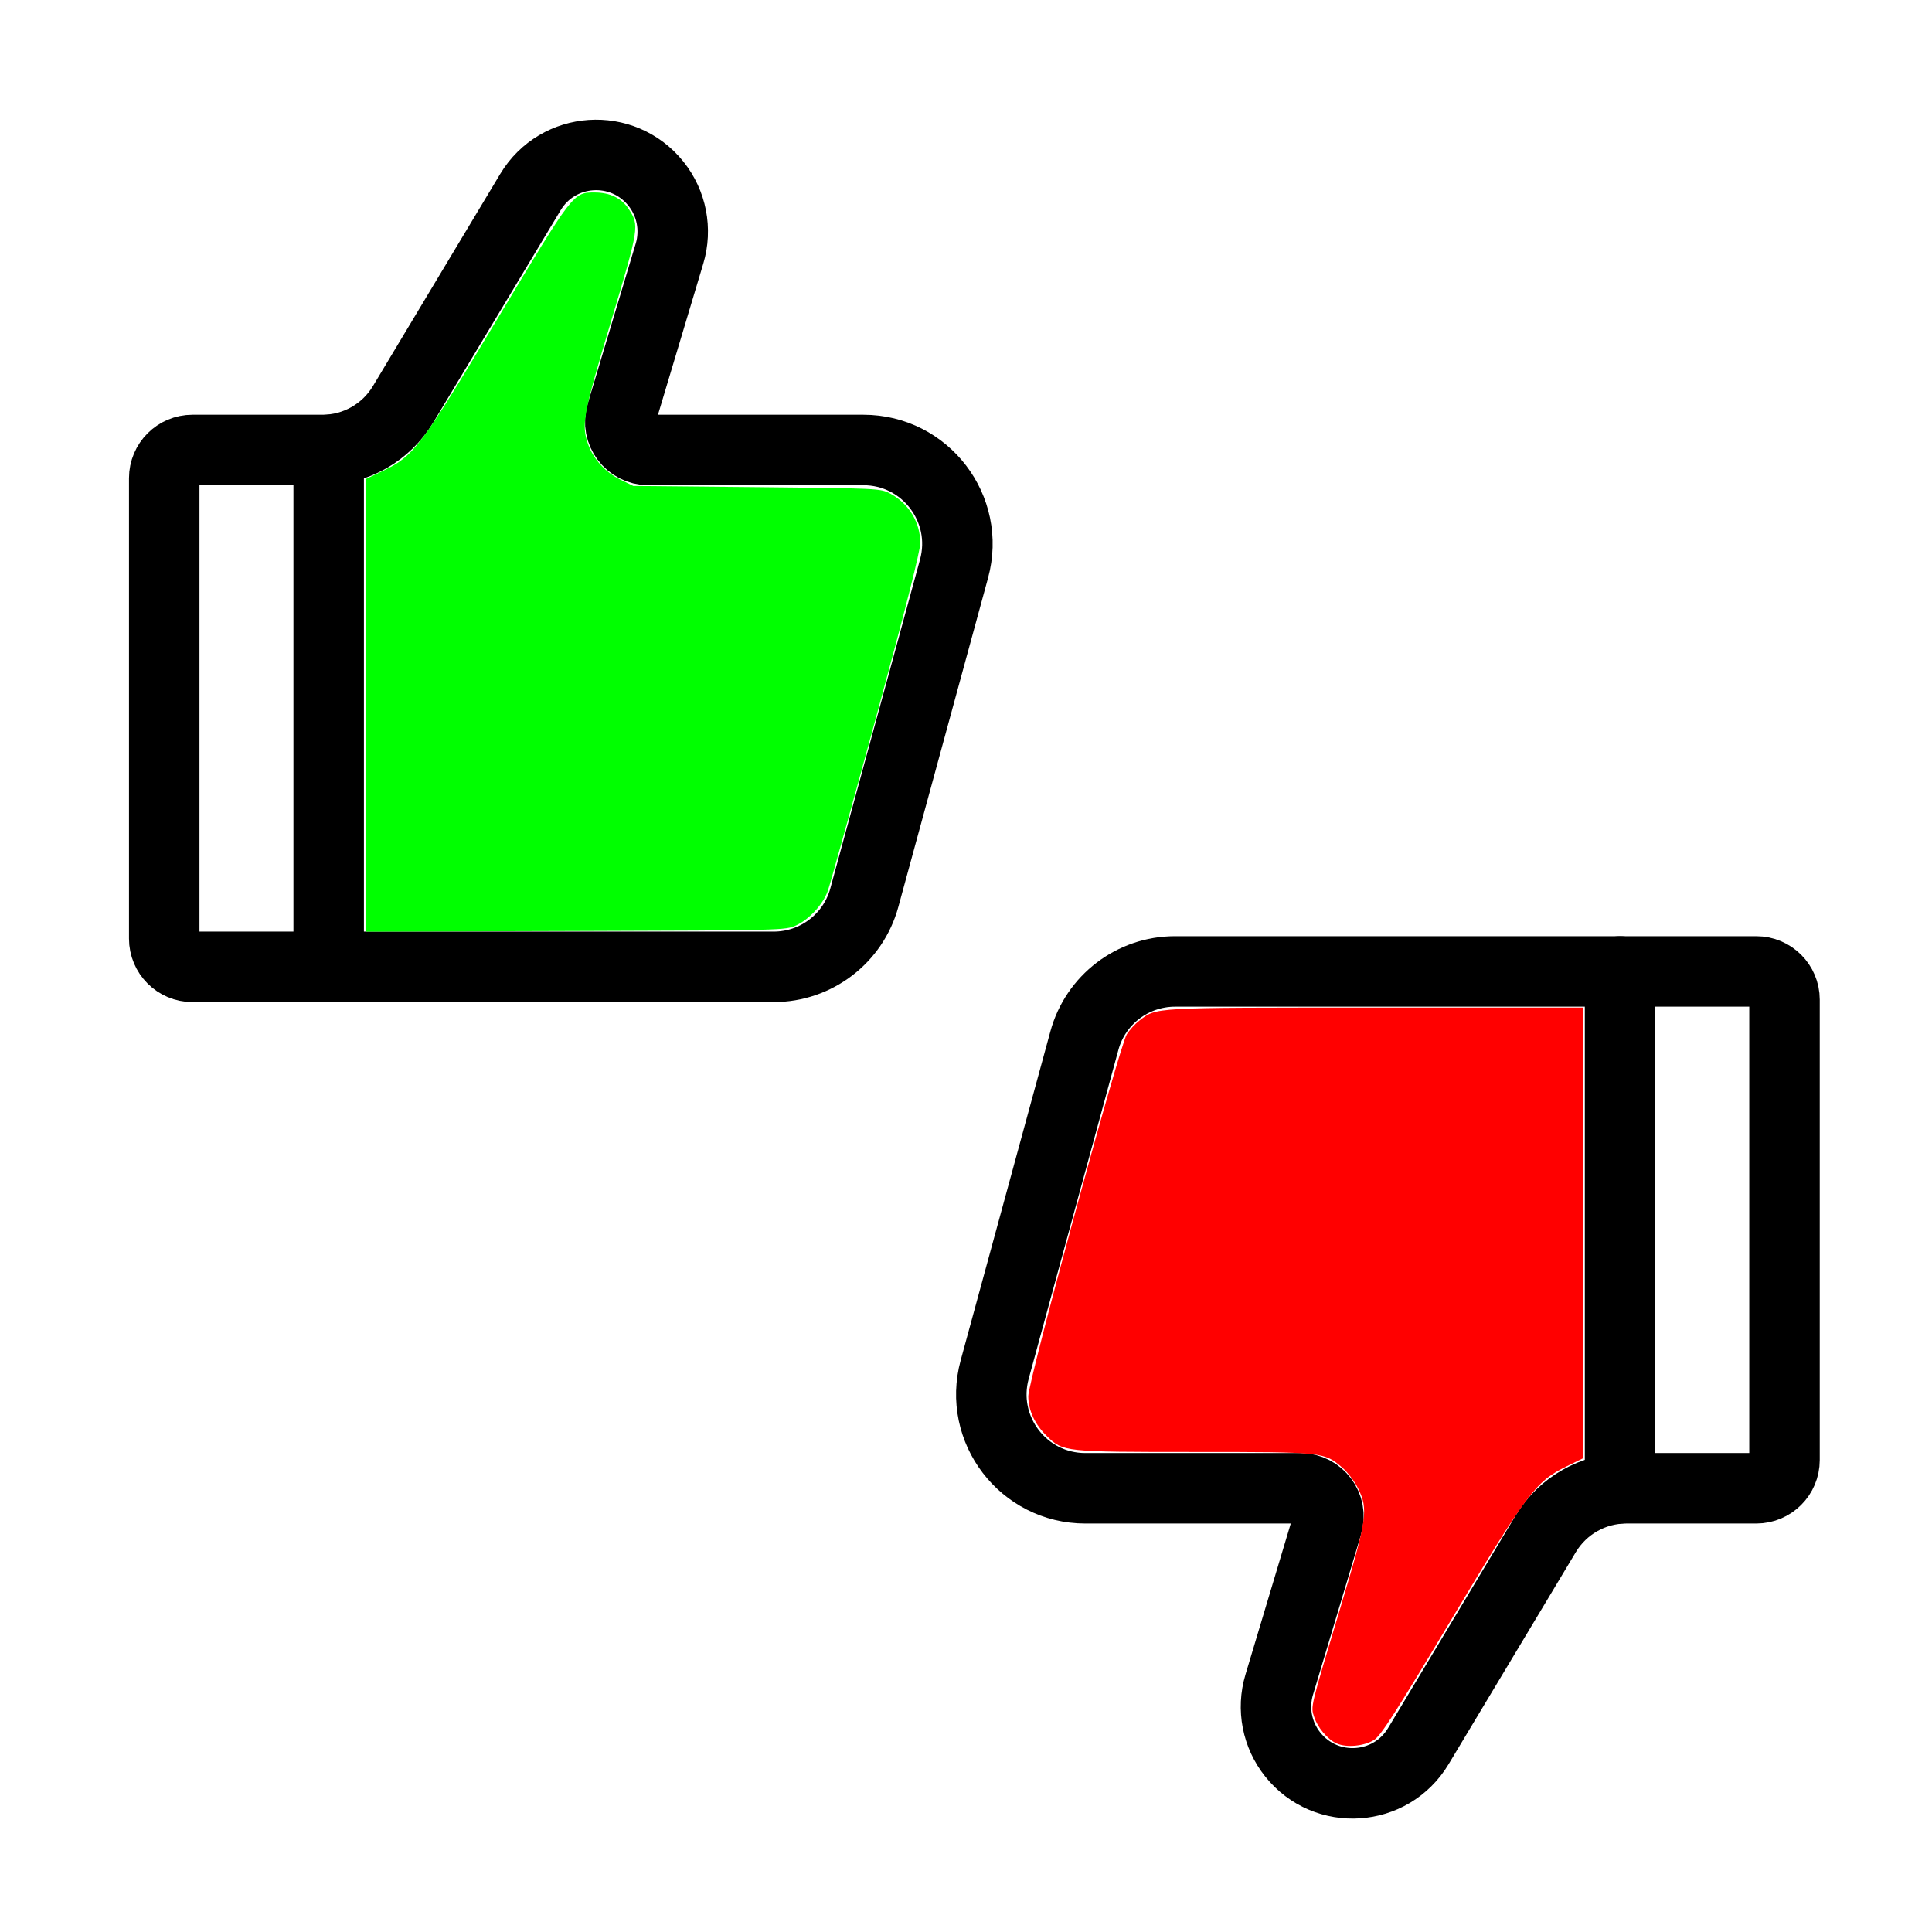 <?xml version="1.0" encoding="UTF-8" standalone="no"?>
<!-- Created with Inkscape (http://www.inkscape.org/) -->

<svg
   width="97"
   height="97"
   viewBox="0 0 97 97"
   version="1.1"
   id="svg1"
   xml:space="preserve"
   sodipodi:docname="icon.svg"
   inkscape:version="1.3.2 (091e20e, 2023-11-25, custom)"
   inkscape:export-filename="icon.png"
   inkscape:export-xdpi="96"
   inkscape:export-ydpi="96"
   xmlns:inkscape="http://www.inkscape.org/namespaces/inkscape"
   xmlns:sodipodi="http://sodipodi.sourceforge.net/DTD/sodipodi-0.dtd"
   xmlns="http://www.w3.org/2000/svg"
   xmlns:svg="http://www.w3.org/2000/svg"><sodipodi:namedview
     id="namedview1"
     pagecolor="#ffffff"
     bordercolor="#666666"
     borderopacity="1.0"
     inkscape:showpageshadow="2"
     inkscape:pageopacity="0.0"
     inkscape:pagecheckerboard="0"
     inkscape:deskcolor="#d1d1d1"
     inkscape:document-units="mm"
     inkscape:zoom="2.9632877"
     inkscape:cx="20.247781"
     inkscape:cy="21.428901"
     inkscape:window-width="1920"
     inkscape:window-height="1009"
     inkscape:window-x="-8"
     inkscape:window-y="-8"
     inkscape:window-maximized="1"
     inkscape:current-layer="layer1" /><defs
     id="defs1" /><g
     inkscape:label="Level 1"
     inkscape:groupmode="layer"
     id="layer1"><g
       style="color:#000000;fill:none;stroke-width:1.5"
       id="g1"
       transform="matrix(2.359,0,0,2.359,-0.011,1.362)"><path
         d="M 16.472,20 H 4.1 C 3.769,20 3.5,19.731 3.5,19.4 V 9.6 C 3.5,9.269 3.769,9 4.1,9 H 6.868 C 7.57,9 8.221,8.631 8.583,8.029 L 11.293,3.512 c 0.585,-0.975 1.962,-1.067 2.672,-0.18 0.335,0.418 0.443,0.974 0.289,1.488 L 13.232,8.228 C 13.116,8.613 13.405,9 13.806,9 h 4.575 c 1.319,0 2.276,1.254 1.929,2.526 l -1.909,7 C 18.165,19.396 17.374,20 16.472,20 Z"
         stroke="#000000"
         stroke-width="1.5"
         stroke-linecap="round"
         id="path1" /><path
         d="M 7,20 V 9"
         stroke="#000000"
         stroke-width="1.5"
         stroke-linecap="round"
         stroke-linejoin="round"
         id="path2" /></g><g
       style="color:#000000;fill:none;stroke-width:1.5"
       id="g2"
       transform="matrix(-2.359,0,0,-2.359,97.851,95.953)"><path
         d="M 16.472,20 H 4.1 C 3.769,20 3.5,19.731 3.5,19.4 V 9.6 C 3.5,9.269 3.769,9 4.1,9 H 6.868 C 7.57,9 8.221,8.631 8.583,8.029 L 11.293,3.512 c 0.585,-0.975 1.962,-1.067 2.672,-0.18 0.335,0.418 0.443,0.974 0.289,1.488 L 13.232,8.228 C 13.116,8.613 13.405,9 13.806,9 h 4.575 c 1.319,0 2.276,1.254 1.929,2.526 l -1.909,7 C 18.165,19.396 17.374,20 16.472,20 Z"
         stroke="#000000"
         stroke-width="1.5"
         stroke-linecap="round"
         id="path1-3" /><path
         d="M 7,20 V 9"
         stroke="#000000"
         stroke-width="1.5"
         stroke-linecap="round"
         stroke-linejoin="round"
         id="path2-3" /></g><path
       style="fill:#00ff00;stroke-width:1.237"
       d="m 18.381,35.409 0.007,-11.368 0.847,-0.405 c 1.537,-0.734 1.864,-1.168 5.751,-7.647 3.808,-6.348 3.79,-6.325 4.872,-6.325 0.761,0 1.352,0.286 1.703,0.824 0.547,0.84 0.537,0.903 -0.89,5.672 -1.393,4.651 -1.489,5.165 -1.146,6.137 0.264,0.748 0.863,1.41 1.607,1.776 l 0.665,0.326 6.204,0.06 c 6.112,0.059 6.211,0.064 6.696,0.323 0.934,0.5 1.509,1.446 1.507,2.481 -9.19e-4,0.399 -0.738,3.303 -2.226,8.769 -1.224,4.495 -2.312,8.409 -2.417,8.698 -0.253,0.692 -0.924,1.421 -1.59,1.731 -0.53,0.246 -0.672,0.25 -11.066,0.282 l -10.529,0.033 z"
       id="path3" /><path
       style="fill:#ff0000;stroke-width:1.237"
       d="m 67.107,87.533 c -0.462,-0.21 -0.947,-0.783 -1.129,-1.336 -0.175,-0.529 -0.206,-0.399 1.323,-5.492 1.346,-4.485 1.41,-4.921 0.876,-5.993 -0.17,-0.341 -0.525,-0.805 -0.789,-1.031 -0.913,-0.781 -0.923,-0.782 -7.433,-0.782 -6.527,0 -6.58,-0.006 -7.388,-0.79 -0.608,-0.59 -0.938,-1.297 -0.94,-2.012 -0.002,-0.745 4.576,-17.568 4.943,-18.161 0.135,-0.219 0.419,-0.53 0.631,-0.692 0.887,-0.677 0.517,-0.656 11.837,-0.656 h 10.425 v 11.318 11.318 l -0.805,0.395 c -1.56,0.764 -1.956,1.292 -5.809,7.725 -2.784,4.648 -3.529,5.809 -3.861,6.014 -0.507,0.314 -1.391,0.396 -1.879,0.174 z"
       id="path4" /></g></svg>
